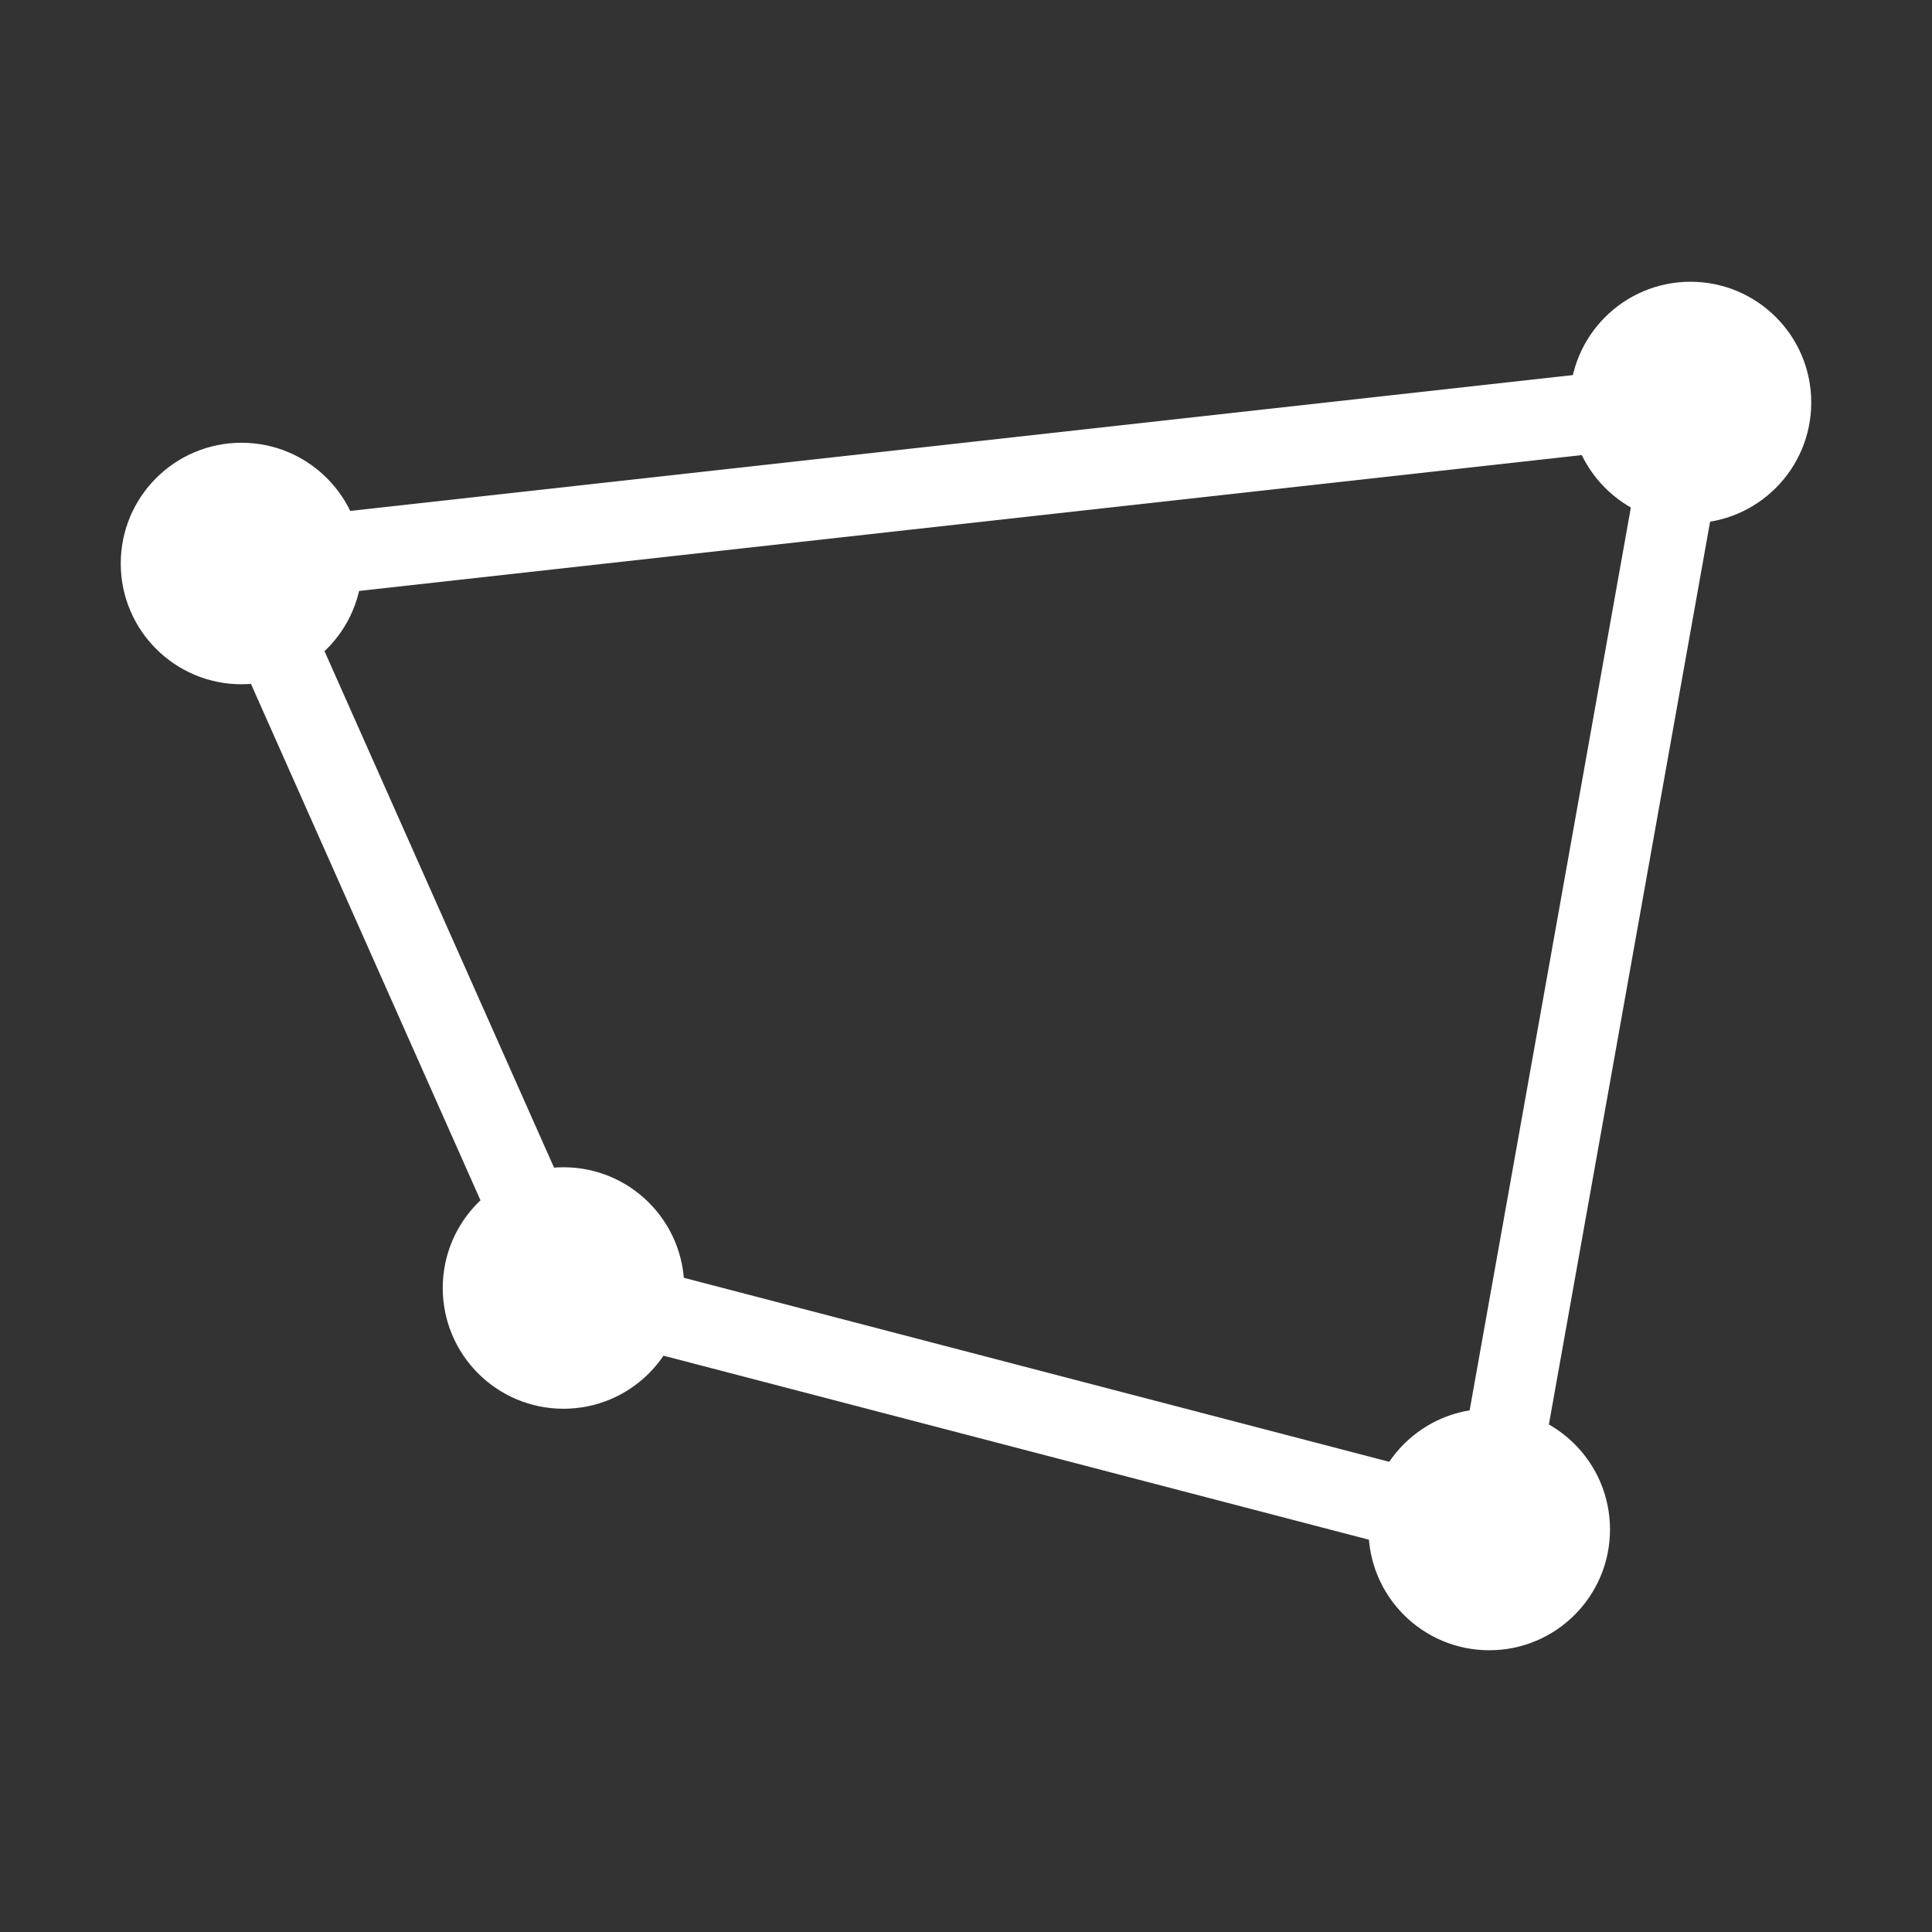 <svg id="Layer_1" xmlns="http://www.w3.org/2000/svg" viewBox="0 0 48 48"><rect x="0" y="0" width="48" height="48" fill="#333333" stroke="none"/><style>.st0{fill:none;stroke:#fff;stroke-width:2;stroke-miterlimit:10}.st1{fill:#fff}</style><path class="st0" d="M6 14l36-4-5 28-23-6z"/><circle class="st1" cx="14" cy="32" r="3"/><circle class="st1" cx="37" cy="38" r="3"/><circle class="st1" cx="42" cy="10" r="3"/><circle class="st1" cx="6" cy="14" r="3"/></svg>